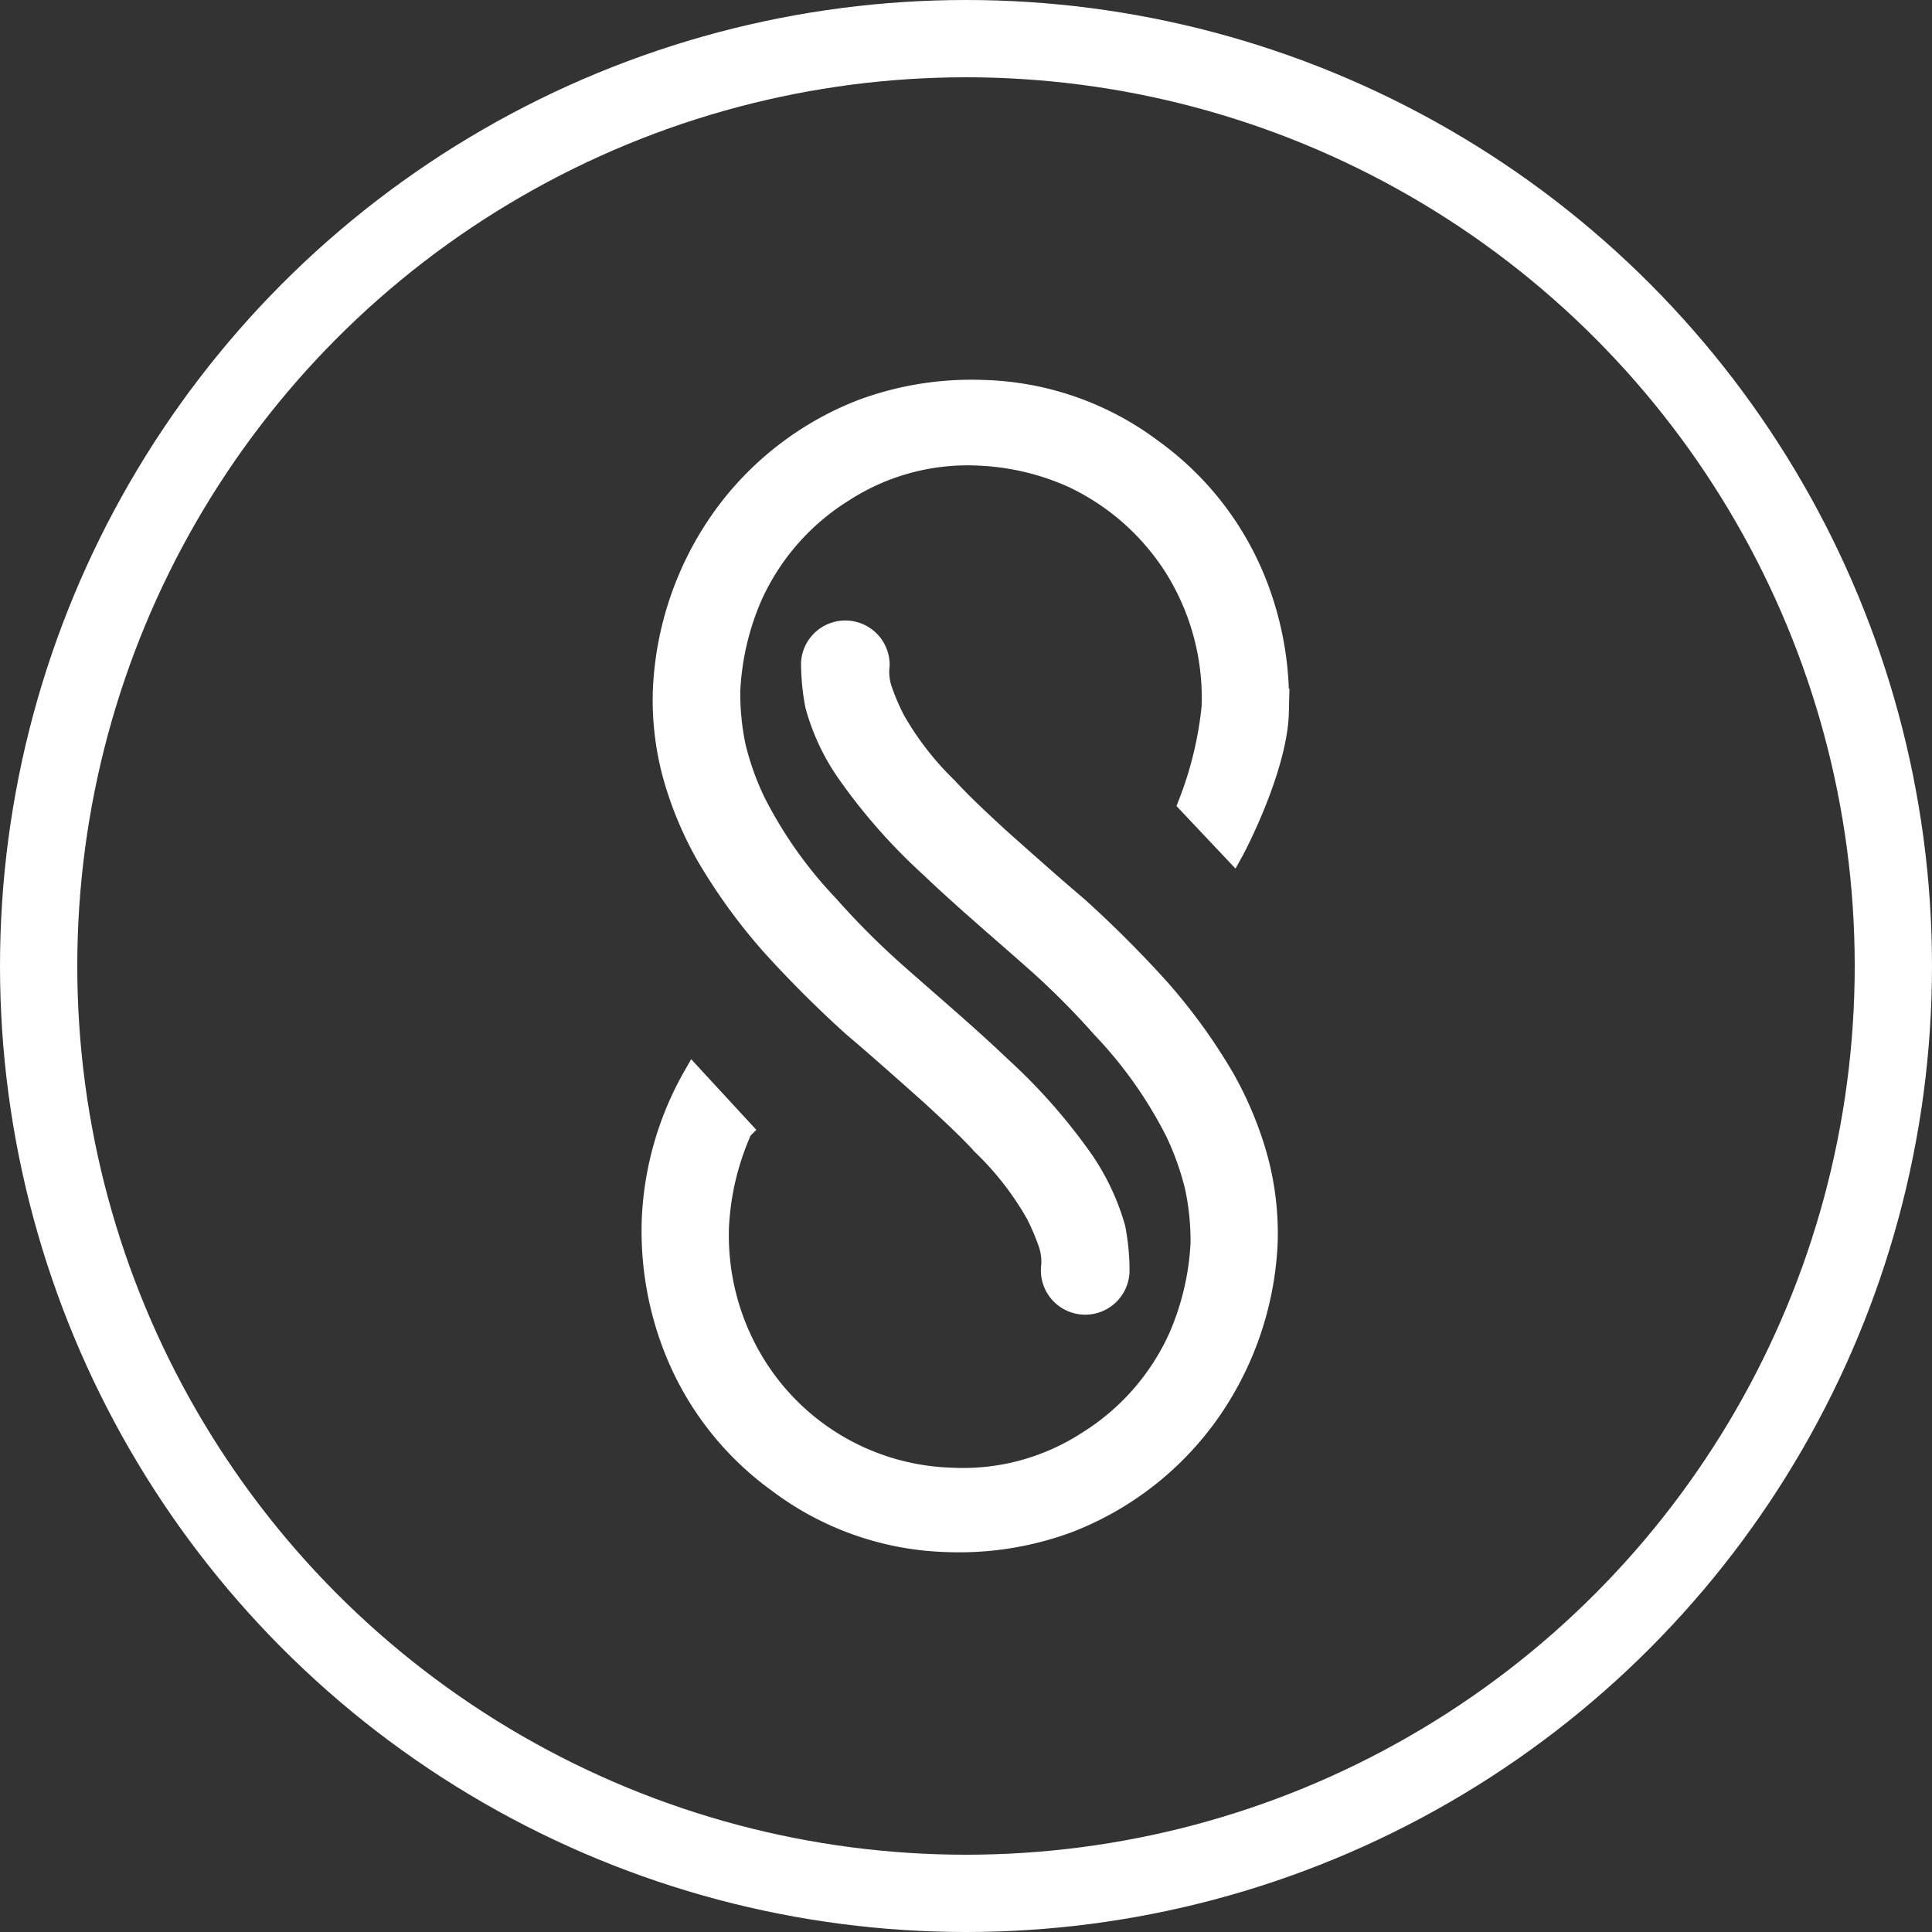 <svg xmlns="http://www.w3.org/2000/svg" xmlns:xlink="http://www.w3.org/1999/xlink" width="100" height="100" viewBox="0 0 100 100">
  <rect x="0" y="0" width="100" height="100" fill="#333333" stroke="none"/>
  <defs>
    <clipPath id="clip-path">
      <rect id="Rechteck_112" data-name="Rechteck 112" width="92.384" height="93.388" fill="#fff" stroke="#fff" stroke-width="1"/>
    </clipPath>
    <clipPath id="clip-KJ_-_singulart">
      <rect width="100" height="100"/>
    </clipPath>
  </defs>
  <g id="KJ_-_singulart" data-name="KJ - singulart" clip-path="url(#clip-KJ_-_singulart)">
    <g id="Ellipse_Fb" data-name="Ellipse Fb" fill="none" stroke="#fff" stroke-width="4">
      <circle cx="50" cy="50" r="50" stroke="none"/>
      <circle cx="50" cy="50" r="48" fill="none"/>
    </g>
    <g id="Gruppe_122" data-name="Gruppe 122" transform="translate(3.808 3.306)">
      <g id="Gruppe_maskieren_121" data-name="Gruppe maskieren 121" clip-path="url(#clip-path)">
        <path id="Pfad_583" data-name="Pfad 583" d="M71.822,47.453c.359-.646,2.3-4.519,2.367-7.244a16.668,16.668,0,0,0-1-6.312,15.6,15.6,0,0,0-5.523-7.316A15.272,15.272,0,0,0,58.839,23.5a16.3,16.3,0,0,0-6.24,1A16.022,16.022,0,0,0,45.354,30.1a16.624,16.624,0,0,0-3.084,8.966,14.844,14.844,0,0,0,.717,5.093A18.534,18.534,0,0,0,44.494,47.6a29.516,29.516,0,0,0,3.371,4.662A58.876,58.876,0,0,0,52.1,56.491c1.435,1.219,2.8,2.439,4.088,3.586.932.861,1.865,1.721,2.654,2.582a15.583,15.583,0,0,1,2.726,3.515,11.805,11.805,0,0,1,.646,1.506,2.852,2.852,0,0,1,.143,1.291,1.795,1.795,0,1,0,3.586.143,11.675,11.675,0,0,0-.215-2.224,12.034,12.034,0,0,0-1.65-3.515,29.571,29.571,0,0,0-4.3-4.877c-1.65-1.578-3.515-3.156-5.379-4.806a40.621,40.621,0,0,1-3.515-3.515,22.509,22.509,0,0,1-3.8-5.38,14.572,14.572,0,0,1-1-2.8,13.2,13.2,0,0,1-.287-2.941,13.88,13.88,0,0,1,1.148-4.877,12.29,12.29,0,0,1,4.734-5.38A11.778,11.778,0,0,1,58.7,26.939,13.135,13.135,0,0,1,63.5,28.087a12.563,12.563,0,0,1,5.308,4.734,12.7,12.7,0,0,1,1.865,7.1,18.968,18.968,0,0,1-1.219,5.021ZM43.848,59a16.408,16.408,0,0,0-2.152,7.46,16.668,16.668,0,0,0,1,6.312,15.6,15.6,0,0,0,5.523,7.316,15.271,15.271,0,0,0,8.822,3.084,16.3,16.3,0,0,0,6.24-1,16.022,16.022,0,0,0,7.244-5.595,16.592,16.592,0,0,0,3.084-8.894,14.844,14.844,0,0,0-.717-5.093,18.532,18.532,0,0,0-1.506-3.443,29.514,29.514,0,0,0-3.371-4.662,58.874,58.874,0,0,0-4.232-4.232c-1.435-1.219-2.8-2.439-4.088-3.586-.932-.861-1.865-1.721-2.654-2.582a15.583,15.583,0,0,1-2.726-3.515,11.808,11.808,0,0,1-.646-1.506,2.852,2.852,0,0,1-.143-1.291,1.795,1.795,0,0,0-3.586-.143,11.677,11.677,0,0,0,.215,2.224,11.236,11.236,0,0,0,1.65,3.515,29.57,29.57,0,0,0,4.3,4.877c1.65,1.578,3.515,3.156,5.379,4.806a40.622,40.622,0,0,1,3.515,3.515,22.508,22.508,0,0,1,3.8,5.379,14.573,14.573,0,0,1,1,2.8A13.2,13.2,0,0,1,70.1,67.68a13.88,13.88,0,0,1-1.148,4.877,12.289,12.289,0,0,1-4.734,5.379A11.778,11.778,0,0,1,57.189,79.8,12.339,12.339,0,0,1,47.076,73.92a12.7,12.7,0,0,1-1.865-7.1,13.881,13.881,0,0,1,1.148-4.877.25.25,0,0,1,.072-.143Zm7.675-2.869h0" transform="translate(-11.786 -6.641)" fill="#fff" stroke="#fff" stroke-width="1"/>
      </g>
    </g>
  </g>
</svg>
